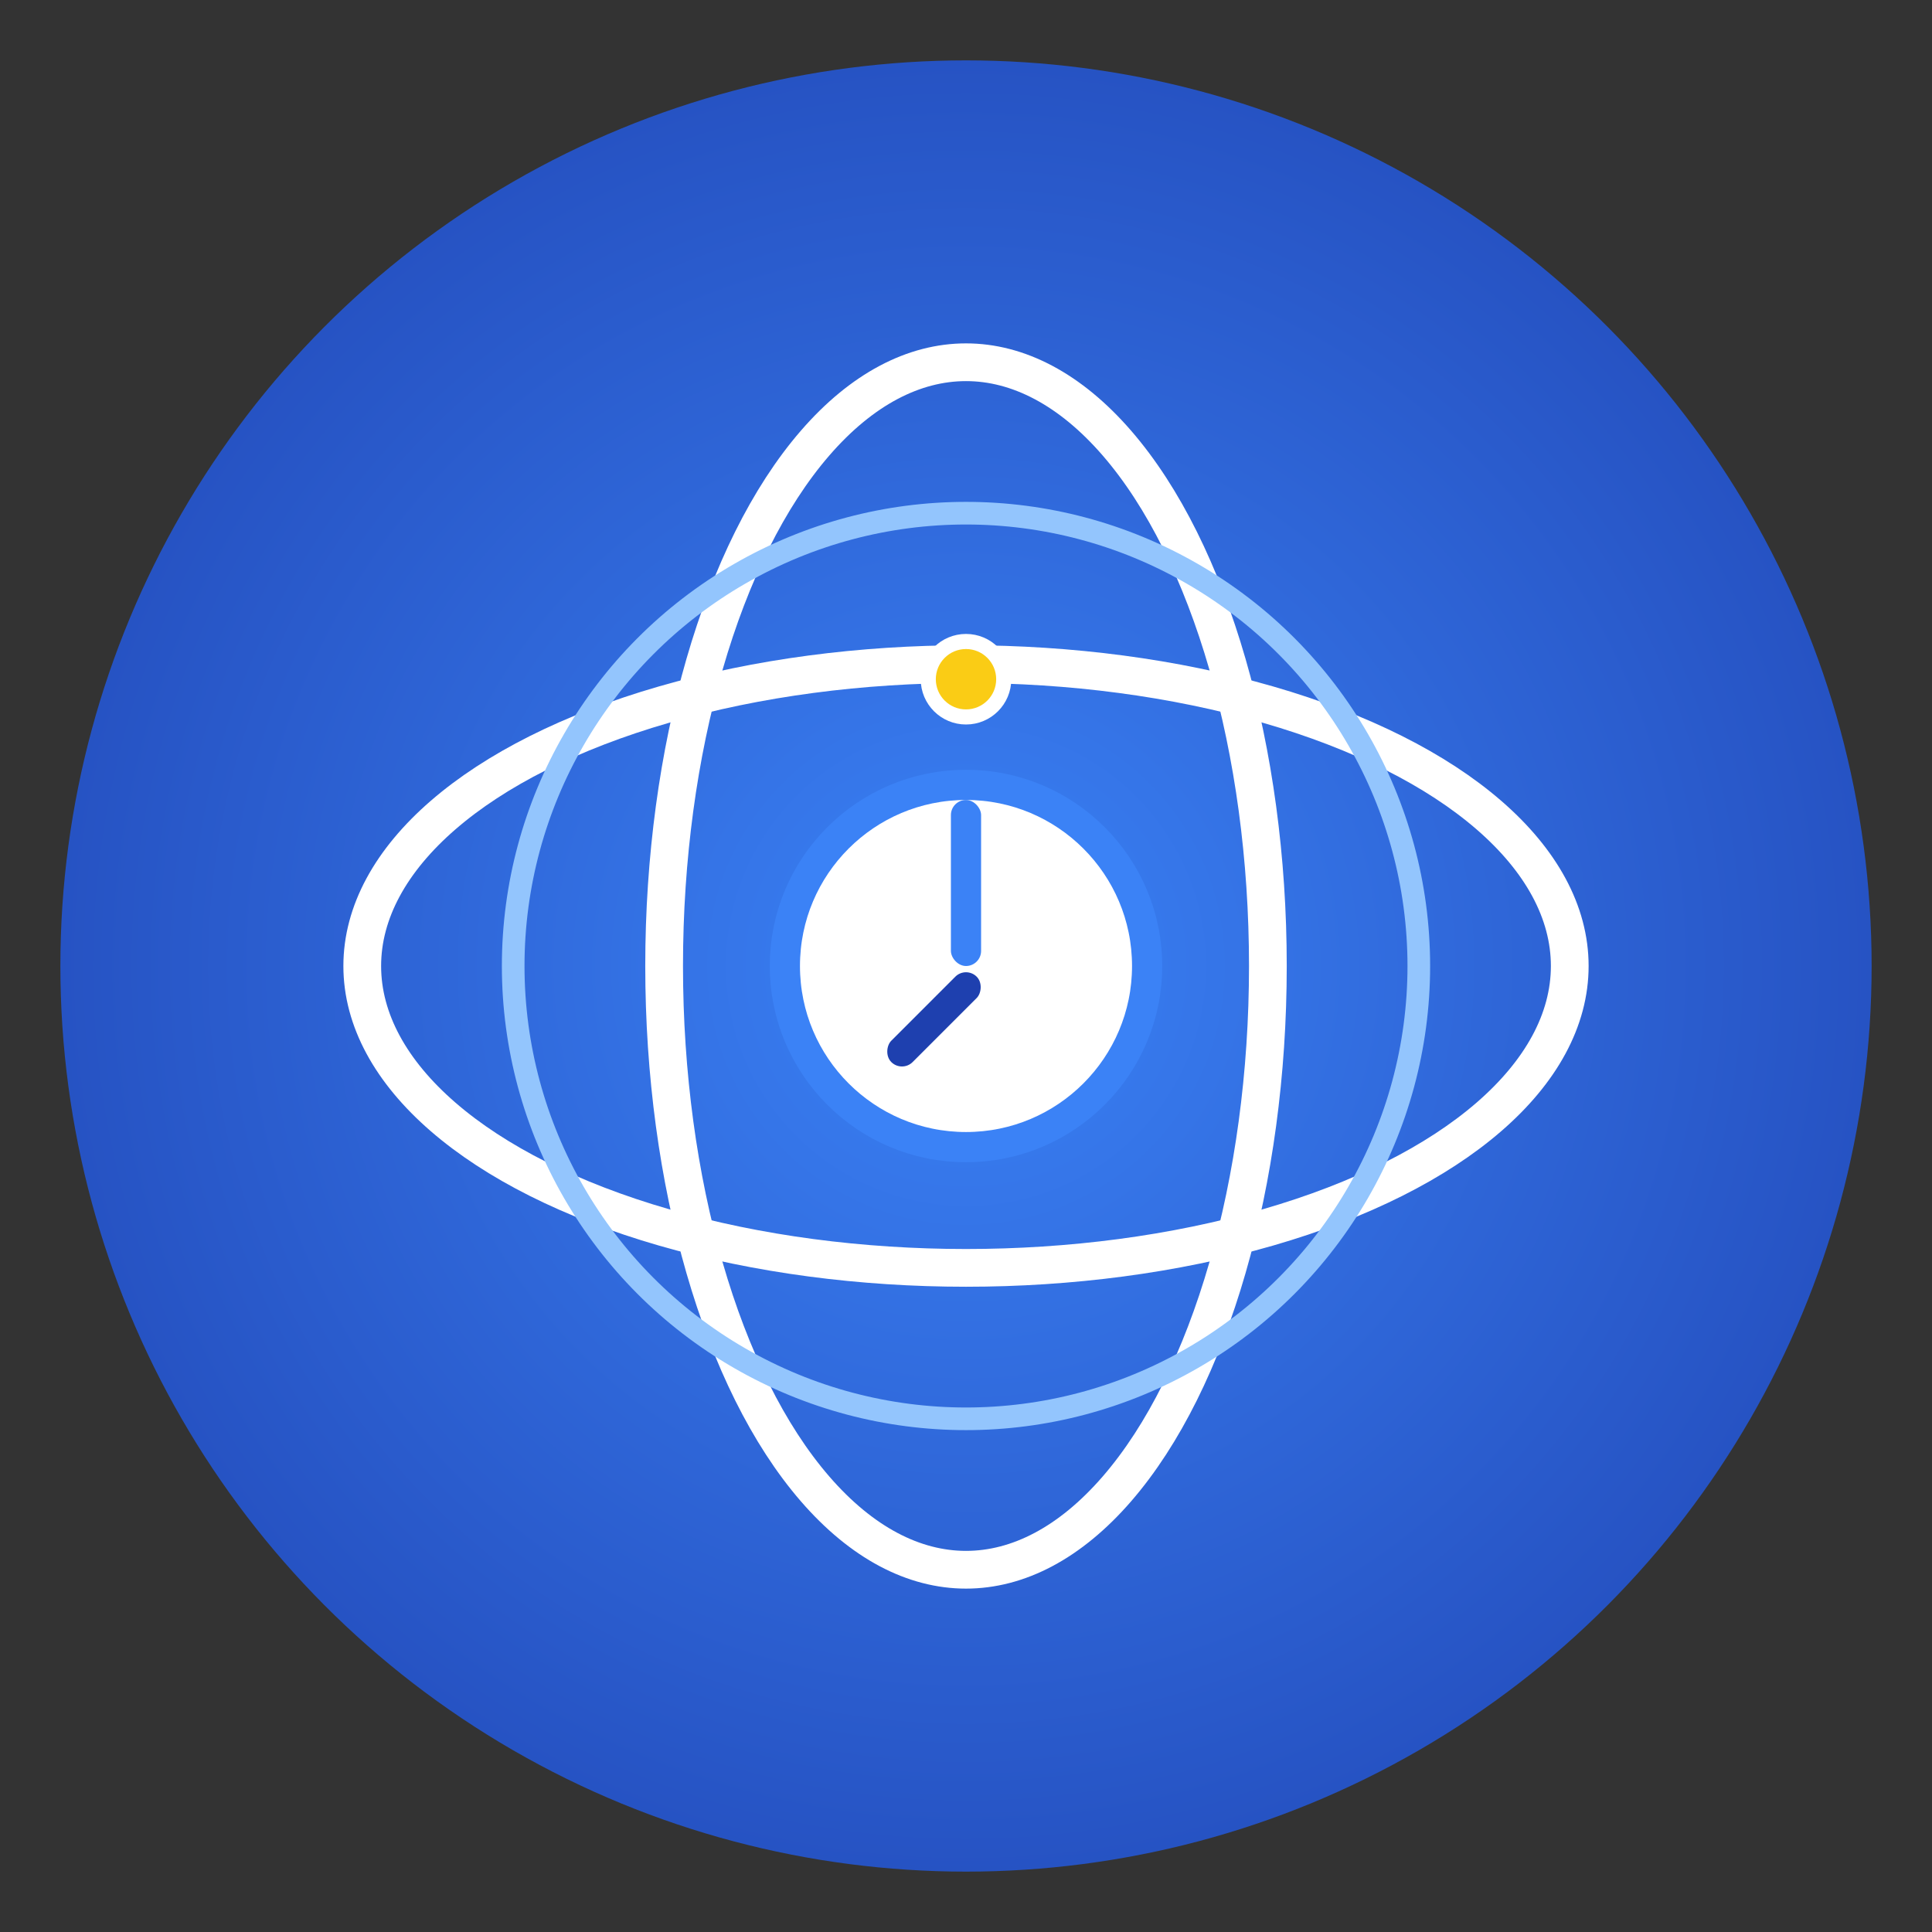 <?xml version="1.0" encoding="UTF-8"?>
<svg width="512" height="512" viewBox="0 0 512 512" fill="none" xmlns="http://www.w3.org/2000/svg">
  <rect x="0" y="0" width="512" height="512" fill="#333333" stroke="none"/>
  <defs>
    <radialGradient id="bg" cx="50%" cy="50%" r="70%">
      <stop offset="0%" stop-color="#3b82f6"/>
      <stop offset="100%" stop-color="#1e40af"/>
    </radialGradient>
  </defs>
  <circle cx="256" cy="256" r="240" fill="url(#bg)"/>
  <!-- Globe grid -->
  <ellipse cx="256" cy="256" rx="160" ry="80" fill="none" stroke="#fff" stroke-width="10"/>
  <ellipse cx="256" cy="256" rx="80" ry="160" fill="none" stroke="#fff" stroke-width="10"/>
  <ellipse cx="256" cy="256" rx="120" ry="120" fill="none" stroke="#93c5fd" stroke-width="6"/>
  <!-- Clock hands -->
  <circle cx="256" cy="256" r="48" fill="#fff" stroke="#3b82f6" stroke-width="8"/>
  <rect x="252" y="212" width="8" height="44" rx="4" fill="#3b82f6"/>
  <rect x="256" y="256" width="8" height="32" rx="4" fill="#1e40af" transform="rotate(45 256 256)"/>
  <!-- Agent dot -->
  <circle cx="256" cy="180" r="10" fill="#facc15" stroke="#fff" stroke-width="4"/>
</svg> 